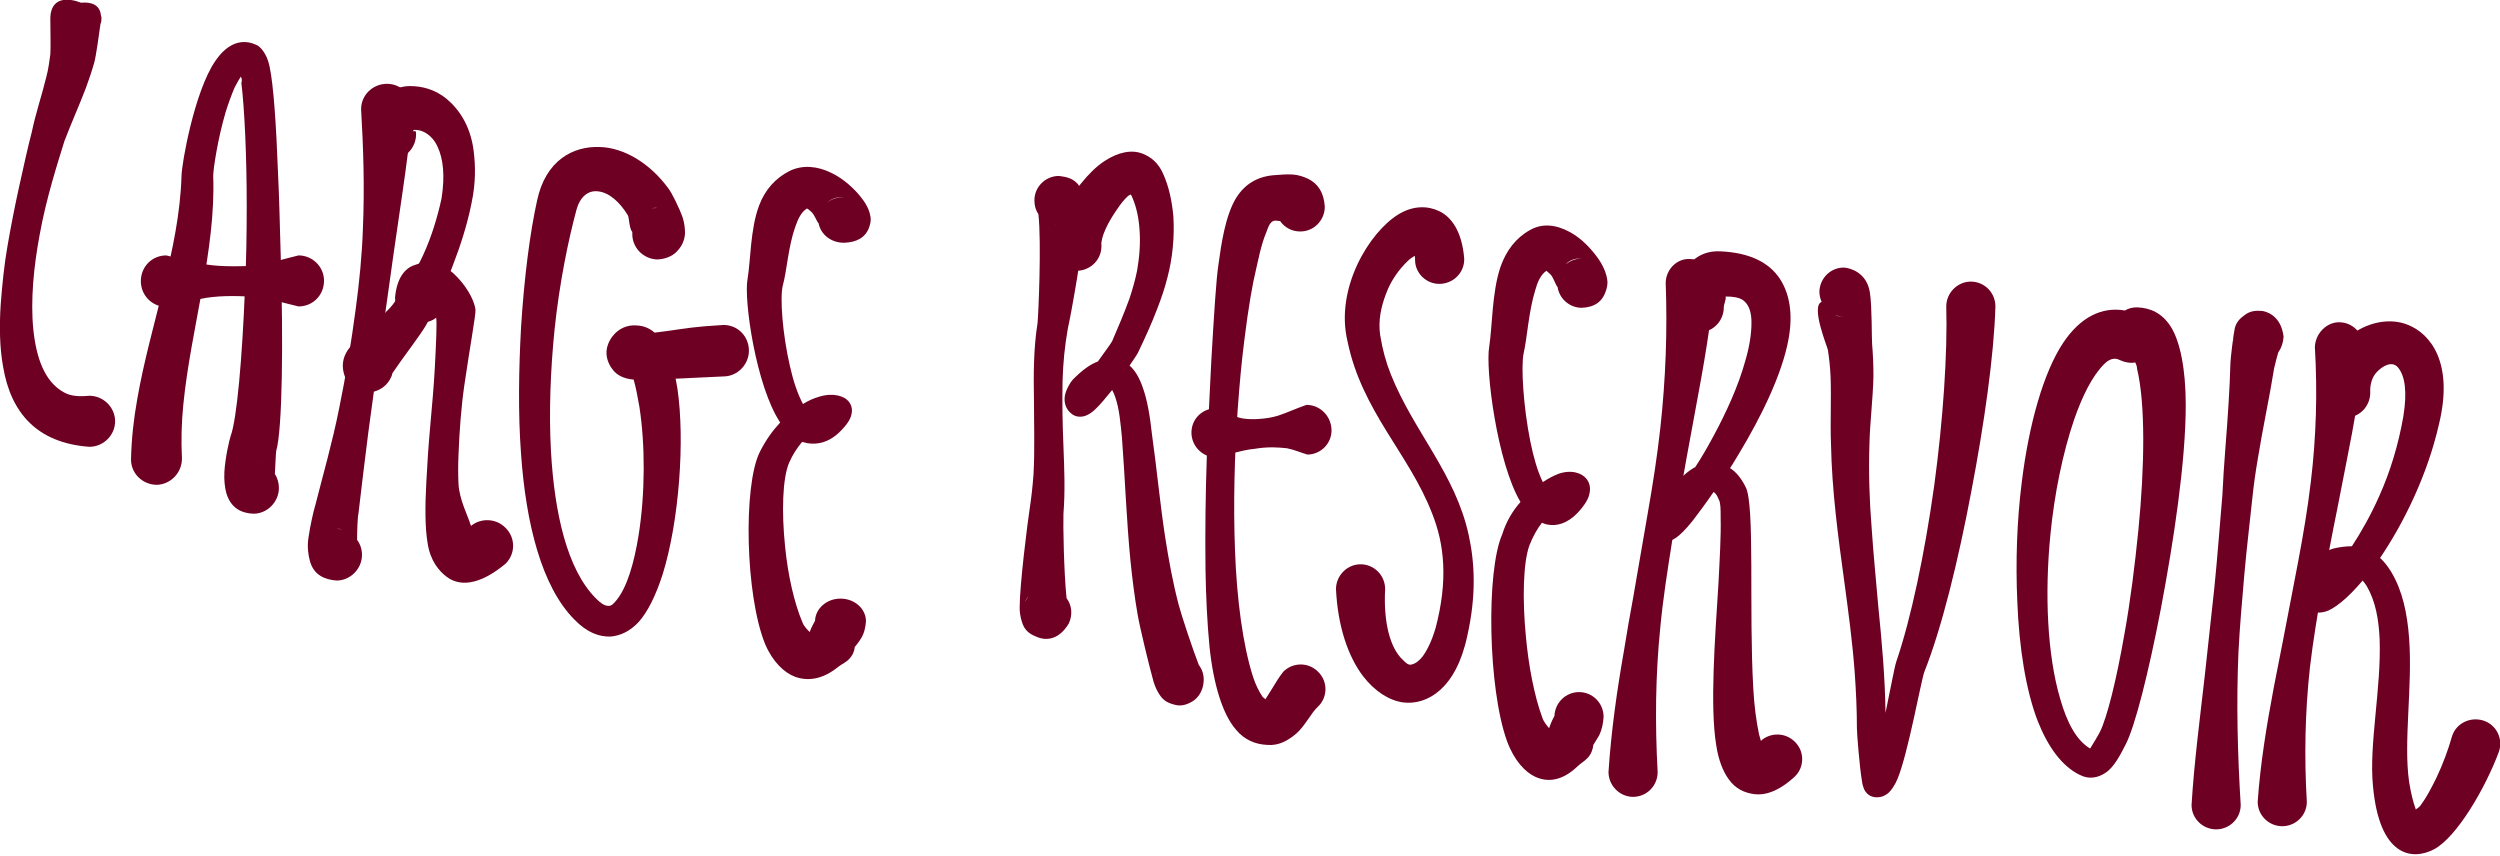 <svg width="450" height="154" viewBox="0 0 450 154" fill="none" xmlns="http://www.w3.org/2000/svg"><g clip-path="url(#clip0)"><path fill-rule="evenodd" clip-rule="evenodd" d="M9.062 3.089C9.238 -0.466 12.129 -0.466 14.583 0.488C16.423 0.315 18 0.835 18.176 2.829C18.176 2.916 18.263 3.002 18.263 3.089C18.263 3.523 18.263 3.956 18.088 4.303C17.825 6.124 17.299 10.112 16.949 11.326C16.511 12.886 15.985 14.36 15.459 15.834C14.232 19.042 12.83 22.163 11.604 25.371C10.377 29.36 8.361 35.515 7.134 42.278C6.083 47.913 5.47 53.983 5.995 59.271C6.521 64.387 8.011 68.722 11.516 70.629C12.743 71.323 14.232 71.409 16.073 71.236C18.614 71.236 20.717 73.317 20.717 75.831C20.717 78.346 18.614 80.426 16.073 80.426C6.696 79.733 1.964 74.357 0.562 66.034C-0.051 62.653 -0.139 58.838 0.124 54.85C0.387 51.382 0.738 47.74 1.351 44.272C1.964 40.717 2.665 37.163 3.366 33.955C4.243 29.966 5.031 26.412 5.732 23.724C6.433 20.343 7.573 17.048 8.361 13.753C8.712 12.453 8.887 11.066 9.062 9.765C9.15 8.725 9.062 5.17 9.062 3.609V3.523C9.062 3.436 9.062 3.349 9.062 3.263C9.062 3.176 9.062 3.176 9.062 3.089Z" fill="#6E0023"/><path fill-rule="evenodd" clip-rule="evenodd" d="M43.365 13.786C42.963 14.355 42.642 15.005 42.239 15.737C41.676 17.037 41.114 18.582 40.631 20.126C39.184 25.003 38.379 30.449 38.379 31.668C38.862 45.161 34.358 59.061 32.991 72.879C32.669 76.131 32.589 79.301 32.75 82.552C32.75 85.072 30.739 87.185 28.246 87.266C25.673 87.266 23.582 85.234 23.582 82.715C23.663 79.057 24.064 75.399 24.708 71.823C27.04 58.411 32.267 44.999 32.669 31.75C32.669 29.555 35.002 16.387 38.781 10.941C40.953 7.771 43.606 6.796 46.341 8.177C46.904 8.502 48.03 9.64 48.512 11.916C49.236 15.249 49.718 22.483 50.04 31.099C50.281 35.733 50.362 40.772 50.523 45.812C51.005 61.581 50.844 77.269 49.718 81.17C49.638 81.577 49.558 84.096 49.477 85.316C49.96 86.047 50.201 86.941 50.201 87.835C50.201 90.355 48.11 92.469 45.617 92.469C43.606 92.387 41.516 91.575 40.711 88.648C40.47 87.754 40.309 86.372 40.39 84.909C40.551 82.308 41.274 79.219 41.516 78.488C42.642 75.48 43.606 64.344 44.089 52.071C44.33 47.112 44.411 41.991 44.411 37.114C44.411 27.929 44.009 19.557 43.446 14.924C43.606 14.518 43.526 14.111 43.365 13.786ZM46.984 83.365C46.582 83.284 46.18 83.202 45.778 83.202C46.18 83.202 46.663 83.284 46.984 83.365Z" fill="#6E0023"/><path fill-rule="evenodd" clip-rule="evenodd" d="M53.74 45.974C51.327 46.543 49.075 47.275 46.582 47.681C44.974 47.925 43.446 47.925 41.838 47.925C40.229 47.925 38.621 47.844 37.093 47.6C34.6 47.275 32.348 46.543 29.936 45.974C27.362 45.974 25.352 48.006 25.352 50.607C25.352 53.208 27.442 55.24 29.936 55.24C32.348 54.672 34.6 54.021 37.093 53.615C38.701 53.371 40.229 53.29 41.838 53.29C43.446 53.29 45.054 53.371 46.582 53.533C49.075 53.859 51.247 54.59 53.74 55.159C56.313 55.159 58.324 53.127 58.324 50.526C58.324 48.006 56.233 45.974 53.74 45.974Z" fill="#6E0023"/><path fill-rule="evenodd" clip-rule="evenodd" d="M64.276 97.183C64.839 97.915 65.16 98.89 65.16 99.865C65.16 102.385 63.069 104.499 60.577 104.499C58.486 104.336 56.395 103.523 55.751 100.841C55.51 99.947 55.269 98.484 55.51 96.858C55.832 94.582 56.475 91.818 56.716 91.087C58.164 85.397 59.853 79.544 61.059 73.448C62.265 67.596 63.23 61.581 64.035 55.566C64.678 50.77 65.16 45.974 65.321 41.178C65.643 33.782 65.402 26.547 65 19.638C65 17.119 67.091 15.086 69.664 15.086C72.237 15.086 74.248 17.2 74.248 19.72C73.846 24.515 73.202 29.474 72.479 34.432C71.916 38.252 71.353 42.154 70.79 46.056C69.986 51.827 69.181 57.679 68.297 63.45C67.573 68.327 66.93 73.204 66.286 77.919C65.643 82.877 65.08 87.754 64.517 92.469C64.356 93.119 64.276 95.72 64.276 97.183ZM61.622 95.314C61.3 95.232 60.898 95.151 60.577 95.151C60.898 95.232 61.22 95.232 61.622 95.314Z" fill="#6E0023"/><path fill-rule="evenodd" clip-rule="evenodd" d="M70.627 67.189C70.466 68.002 69.984 68.734 69.421 69.303C67.571 71.091 64.676 71.091 62.907 69.303C62.425 68.653 60.334 65.482 63.148 62.312C64.837 60.361 69.582 56.297 70.627 54.916C72.638 52.233 74.648 49.226 76.176 45.893C77.704 42.56 78.75 39.065 79.474 35.733C80.117 31.668 79.795 28.58 78.75 26.385C77.785 24.272 76.016 23.296 74.568 23.378C74.407 23.378 74.327 23.621 74.327 23.621C74.327 23.621 74.568 23.621 74.729 23.621C74.89 23.621 74.89 23.865 74.89 24.028C74.97 26.547 72.96 28.742 70.386 28.742C67.813 28.823 65.722 26.791 65.641 24.272C65.883 20.37 67.491 17.769 69.984 16.55C71.11 15.981 72.397 15.493 73.764 15.493C75.935 15.493 78.267 16.062 80.358 17.769C82.61 19.638 84.701 22.646 85.264 27.198C85.585 29.799 85.666 32.888 84.862 36.627C84.138 40.285 82.932 44.105 81.484 47.844C80.037 51.664 78.508 55.403 76.659 58.573C75.694 60.28 72.236 64.751 70.627 67.189ZM69.501 62.881C69.501 62.8 69.501 62.8 69.501 62.881V62.881Z" fill="#6E0023"/><path fill-rule="evenodd" clip-rule="evenodd" d="M78.508 57.191C77.784 57.76 76.819 58.086 75.774 58.086C73.2 58.086 71.109 56.053 71.109 53.534C71.431 50.038 72.879 48.331 74.487 47.763C75.613 47.356 76.819 46.95 78.186 47.356C79.232 47.681 80.599 48.25 81.725 49.307C83.655 51.095 85.344 53.778 85.585 55.728C85.665 56.622 84.62 62.231 83.574 69.384C83.011 73.286 82.69 77.675 82.529 81.902C82.449 83.69 82.449 85.478 82.529 87.104C82.69 89.949 84.137 92.631 84.781 94.663C86.55 93.2 89.284 93.281 90.973 94.988C92.823 96.777 92.823 99.703 90.973 101.491C86.067 105.555 82.609 105.474 80.438 103.848C78.99 102.792 77.463 100.922 76.98 97.833C76.498 95.07 76.498 91.168 76.739 86.779C76.9 83.527 77.141 79.951 77.463 76.456C77.784 72.879 78.106 69.303 78.267 66.214C78.508 61.581 78.669 58.086 78.508 57.191ZM80.438 53.534C80.438 53.534 80.438 53.452 80.438 53.371V53.534Z" fill="#6E0023"/><path fill-rule="evenodd" clip-rule="evenodd" d="M121.615 68.165C121.696 68.734 121.857 69.384 121.937 69.953C123.304 79.219 122.259 93.769 119.283 103.361C118.077 107.1 116.629 110.107 114.941 111.977C113.413 113.602 111.724 114.415 109.955 114.578C107.944 114.659 105.692 113.928 103.36 111.489C97.49 105.555 94.675 94.257 93.79 81.739C93.227 74.261 93.388 66.295 93.79 58.898C94.353 49.957 95.398 41.829 96.685 36.058C98.213 28.905 103.119 26.223 108.105 26.466C112.287 26.629 116.951 29.311 120.329 33.944C120.892 34.676 122.259 37.358 122.902 39.228C123.224 40.285 123.304 41.26 123.304 41.992C123.224 43.536 122.5 44.593 121.776 45.324C120.972 46.137 119.766 46.625 118.318 46.706C115.745 46.625 113.734 44.511 113.815 41.992V41.748C113.252 41.179 113.252 39.147 113.01 38.74C111.563 36.383 109.633 34.595 107.542 34.432C105.853 34.27 104.406 35.407 103.762 37.765C102.315 43.13 100.706 50.851 99.822 59.305C99.098 66.458 98.776 74.099 99.178 81.333C99.822 92.387 102.073 102.467 107.22 107.669C108.024 108.482 108.748 109.051 109.472 109.051C110.115 109.132 110.517 108.563 111 107.994C112.85 105.718 114.136 101.41 114.941 96.37C116.147 88.892 116.147 80.032 115.101 73.286C114.78 71.416 114.458 69.709 114.056 68.327C112.126 68.165 111 67.433 110.357 66.621C109.231 65.239 108.829 63.532 109.472 61.906C110.115 60.199 111.885 58.492 114.297 58.573C115.343 58.573 116.629 58.817 117.836 59.874C120.731 59.549 123.706 58.98 126.762 58.736C127.969 58.655 129.094 58.573 130.22 58.492C132.794 58.492 134.804 60.524 134.804 63.125C134.804 65.645 132.713 67.758 130.22 67.758L121.615 68.165ZM116.951 37.602C117.353 37.44 117.836 37.44 118.318 37.44C117.836 37.358 117.434 37.44 116.951 37.602Z" fill="#6E0023"/><path fill-rule="evenodd" clip-rule="evenodd" d="M186.917 38.578C186.434 37.846 186.193 37.033 186.193 36.058C186.193 33.619 188.203 31.669 190.616 31.669C191.903 31.831 193.35 32.075 194.315 33.538C194.717 34.188 195.441 35.733 195.361 38.009C195.2 43.536 192.626 57.435 192.224 59.061C191.661 62.231 191.34 65.401 191.259 68.653C191.179 72.554 191.259 76.456 191.42 80.357C191.581 84.422 191.742 88.486 191.42 92.469C191.34 94.257 191.501 103.198 191.983 107.669C192.948 108.969 193.109 110.676 192.385 112.221C190.455 115.472 187.962 115.228 186.675 114.659C185.871 114.334 184.665 113.846 184.102 112.383C183.941 111.896 183.539 110.92 183.539 109.376C183.539 105.23 184.987 93.85 185.308 91.818C185.63 89.705 185.871 87.592 186.032 85.397C186.273 81.008 186.113 76.456 186.113 72.067C186.032 67.433 186.032 62.719 186.756 58.167C186.917 56.623 187.48 43.78 186.917 38.578ZM185.147 107.344C184.906 107.587 184.665 107.913 184.504 108.319C184.665 107.994 184.906 107.669 185.147 107.344ZM189.812 40.447C190.053 40.528 190.375 40.528 190.616 40.528C190.294 40.528 190.053 40.528 189.812 40.447Z" fill="#6E0023"/><path fill-rule="evenodd" clip-rule="evenodd" d="M203.562 35.001C203.402 35.082 203.241 35.163 203.08 35.245C202.356 35.895 201.713 36.708 201.069 37.683C199.461 39.959 198.094 42.723 198.255 44.186C198.335 46.624 196.405 48.657 193.912 48.738C191.499 48.819 189.409 46.868 189.328 44.43C189.328 42.967 189.891 40.691 191.097 38.334C192.947 34.838 195.923 30.855 198.818 28.986C201.311 27.36 203.723 26.873 205.734 27.685C207.101 28.254 208.468 29.23 209.353 31.262C210.398 33.538 210.961 36.22 211.202 38.903C211.444 42.642 211.041 46.543 210.157 49.876C209.674 51.827 209.031 53.696 208.307 55.566C207.262 58.329 206.055 60.931 204.849 63.45C204.769 63.694 204.125 64.588 203.321 65.808C204.286 66.62 205.09 68.002 205.653 69.628C206.538 71.985 207.02 75.155 207.342 78.081C208.227 84.34 208.79 90.599 209.755 96.858C210.398 100.922 211.122 104.905 212.167 108.888C212.73 111.001 214.741 117.016 215.786 119.699C216.349 120.43 216.671 121.324 216.671 122.381C216.59 124.901 215.143 125.957 214.58 126.283C213.615 126.852 212.569 127.177 211.444 126.852C210.881 126.689 210.157 126.526 209.513 125.957C209.272 125.795 208.307 124.819 207.664 122.787C206.86 119.942 205.171 112.952 204.769 110.595C204.206 107.343 203.804 104.092 203.482 100.922C202.758 93.525 202.517 86.21 201.954 78.813C201.713 76.293 201.472 73.529 200.748 71.497C200.587 71.01 200.426 70.603 200.185 70.197C199.059 71.579 198.013 72.879 197.209 73.611C196.164 74.667 195.118 74.993 194.636 74.993C193.751 75.074 193.108 74.749 192.545 74.18C191.902 73.529 191.499 72.554 191.66 71.335C191.821 70.197 192.706 68.734 193.108 68.327C194.797 66.62 196.244 65.564 197.611 65.076C198.898 63.288 200.024 61.743 200.185 61.418C201.23 58.98 202.356 56.379 203.321 53.696C203.884 51.989 204.367 50.282 204.688 48.657C205.09 46.299 205.332 43.698 205.09 41.016C204.93 38.903 204.447 36.789 203.562 35.001ZM208.227 120.837C208.066 121.243 207.905 121.731 207.986 122.381C207.905 121.812 208.066 121.324 208.227 120.837Z" fill="#6E0023"/><path fill-rule="evenodd" clip-rule="evenodd" d="M227.767 125.876C228.009 125.47 228.572 124.576 228.893 124.088C229.617 122.869 230.341 121.731 230.984 120.918C232.673 119.211 235.488 119.13 237.257 120.918C239.026 122.625 239.026 125.47 237.257 127.177C236.051 128.233 234.925 130.672 233.316 132.054C231.788 133.354 230.1 134.248 228.169 134.086C225.998 134.005 223.988 133.192 222.46 131.322C220.127 128.64 218.439 123.356 217.715 116.447C217.313 112.302 217.072 107.587 216.991 102.548C216.911 95.964 216.991 88.811 217.232 81.983C217.474 75.887 217.795 70.034 218.037 64.913C218.519 56.623 218.921 50.12 219.323 47.6C219.806 44.105 220.53 38.821 222.54 35.57C224.148 33.05 226.481 31.668 229.697 31.506C230.502 31.424 231.788 31.343 232.834 31.424C233.799 31.506 234.683 31.831 235.407 32.156C237.257 33.05 238.302 34.676 238.463 37.196C238.463 39.634 236.533 41.666 234.04 41.666C232.512 41.666 231.225 40.935 230.421 39.797L229.697 39.715C228.652 39.634 228.33 40.772 227.928 41.829C226.963 44.105 226.481 46.868 225.998 48.901C225.516 50.851 224.711 55.241 223.988 61.174C223.505 64.913 223.103 69.222 222.781 73.773C222.218 81.82 221.977 90.762 222.299 99.053C222.62 107.994 223.746 116.203 225.516 121.731C225.998 123.275 226.641 124.494 227.285 125.47C227.446 125.551 227.606 125.714 227.767 125.876ZM228.089 126.12C228.169 126.201 228.25 126.201 228.25 126.201C228.25 126.201 228.169 126.12 228.089 126.12ZM229.697 37.44C229.697 37.358 229.697 37.277 229.697 37.196C229.697 37.277 229.697 37.358 229.697 37.44Z" fill="#6E0023"/><path fill-rule="evenodd" clip-rule="evenodd" d="M235.168 72.879C233.238 73.529 231.79 74.261 230.021 74.83C228.976 75.155 227.85 75.318 226.804 75.399C225.759 75.48 224.714 75.48 223.668 75.318C222.221 75.074 221.014 74.261 219.486 73.529C217.074 73.204 214.822 74.83 214.5 77.269C214.179 79.707 215.867 81.902 218.28 82.308C220.451 81.983 222.06 81.495 223.909 81.089C224.633 80.926 225.276 80.845 226 80.764C226.965 80.601 228.011 80.52 229.056 80.52C229.941 80.52 230.745 80.601 231.63 80.682C232.916 80.926 233.962 81.414 235.329 81.82C237.742 81.82 239.752 79.788 239.672 77.35C239.591 74.83 237.581 72.879 235.168 72.879Z" fill="#6E0023"/><path fill-rule="evenodd" clip-rule="evenodd" d="M254.63 46.056C254.228 46.299 253.746 46.624 253.424 46.95C251.896 48.413 250.368 50.445 249.484 52.883C248.599 55.159 248.036 57.76 248.438 60.361C248.84 62.881 249.484 65.238 250.368 67.433C254.47 77.675 261.949 85.234 264.361 96.289C265.487 101.41 265.728 107.262 264.12 114.415C262.109 124.007 256.882 126.933 252.62 126.445C250.127 126.12 247.473 124.494 245.302 121.649C242.728 118.235 240.798 112.871 240.477 106.043C240.477 103.604 242.487 101.572 244.9 101.572C247.312 101.572 249.323 103.523 249.323 106.043C249.001 111.977 250.207 116.691 252.54 118.804C253.022 119.292 253.505 119.78 254.067 119.617C254.791 119.455 255.435 118.967 256.078 118.154C256.963 116.935 257.767 115.228 258.41 113.033C260.662 104.498 260.019 97.996 257.767 92.387C253.665 81.739 245.141 74.017 242.567 61.499C240.235 51.908 246.508 41.748 251.735 38.577C254.389 36.952 257.043 37.033 259.054 38.008C261.144 38.984 263.155 41.504 263.557 46.543C263.637 48.982 261.707 51.014 259.214 51.095C256.802 51.176 254.711 49.226 254.711 46.787C254.711 46.462 254.711 46.218 254.63 46.056Z" fill="#6E0023"/><path fill-rule="evenodd" clip-rule="evenodd" d="M273.689 90.355C269.507 83.365 267.336 66.458 268.059 62.394C268.622 58.817 268.542 52.64 270.07 48.088C271.115 45.08 272.885 42.804 275.378 41.422C277.629 40.122 280.122 40.447 282.535 41.748C284.706 42.886 286.636 44.999 287.843 46.787C288.808 48.25 289.21 49.551 289.29 50.282C289.451 51.176 289.21 51.908 289.049 52.396C288.406 54.346 286.958 55.322 284.706 55.403C282.535 55.403 280.685 53.778 280.364 51.664C279.961 51.258 279.64 49.876 278.996 49.307C278.836 49.144 278.514 48.901 278.353 48.738C277.308 49.469 276.745 50.77 276.343 52.233C275.136 56.135 274.895 60.849 274.252 63.613C273.769 65.889 274.171 73.042 275.458 79.463C276.021 82.227 276.745 84.828 277.71 86.779C278.675 86.129 279.64 85.641 280.444 85.316C282.937 84.421 284.787 85.234 285.51 86.129C286.073 86.779 286.395 87.754 286.073 88.973C285.913 89.786 285.269 90.924 283.902 92.387C282.052 94.257 280.203 94.745 278.514 94.419C278.192 94.338 277.871 94.257 277.549 94.094C276.664 95.232 275.94 96.533 275.297 98.159C274.171 101.247 274.01 107.831 274.654 114.496C275.136 119.861 276.182 125.307 277.629 129.209C277.871 129.94 278.433 130.591 278.836 131.078C279.157 130.103 279.559 129.29 279.801 128.884C279.881 126.526 281.811 124.576 284.224 124.576C286.636 124.576 288.647 126.526 288.647 129.046C288.566 130.266 288.325 131.403 287.843 132.379C287.521 132.948 286.878 133.923 286.797 134.086C286.717 134.899 286.395 135.793 285.752 136.443C285.35 136.931 284.465 137.419 283.902 137.988C281.168 140.589 278.594 140.832 276.423 139.857C274.573 139.044 272.563 136.931 271.276 133.436C267.818 123.925 267.496 102.792 270.392 96.208C271.115 93.85 272.322 91.9 273.689 90.355ZM281.811 47.6C282.615 46.95 283.58 46.543 284.706 46.543C283.42 46.462 282.454 46.868 281.811 47.6Z" fill="#6E0023"/><path fill-rule="evenodd" clip-rule="evenodd" d="M299.825 50.851C300.147 59.549 299.825 68.246 298.86 77.025C298.297 82.145 297.493 87.266 296.608 92.306C295.724 97.427 294.839 102.548 293.954 107.669C293.391 110.757 292.828 113.846 292.346 116.935C291.059 124.25 290.014 131.566 289.531 138.963C289.531 141.401 291.542 143.433 293.954 143.433C296.367 143.433 298.377 141.483 298.377 138.963C297.895 130.265 297.975 121.568 298.86 112.871C299.342 107.75 300.147 102.71 300.951 97.589C301.755 92.469 302.72 87.348 303.605 82.308C304.168 79.219 304.731 76.13 305.294 73.123C306.661 65.807 307.947 58.573 308.591 51.176C308.671 48.738 306.741 46.706 304.248 46.624C301.916 46.462 299.905 48.413 299.825 50.851Z" fill="#6E0023"/><path fill-rule="evenodd" clip-rule="evenodd" d="M310.602 53.371C310.763 53.859 310.28 54.753 310.28 55.322C310.28 57.76 308.35 59.792 305.938 59.792C303.525 59.792 301.515 57.842 301.434 55.403C301.515 52.883 301.997 50.038 303.445 48.25C304.812 46.462 306.742 45.08 309.717 45.243C315.105 45.487 318.483 47.356 320.333 50.12C322.182 52.883 322.745 56.623 321.941 61.012C320.815 67.271 317.036 74.993 313.015 81.658C312.452 82.552 311.969 83.446 311.406 84.259C312.452 84.909 313.417 86.047 314.221 87.673C315.91 90.924 314.784 109.863 315.588 123.844C315.749 127.014 316.151 129.94 316.633 132.216C316.714 132.541 316.875 132.948 316.955 133.354C318.644 131.81 321.378 131.81 323.067 133.517C324.836 135.224 324.836 138.069 323.067 139.776C320.091 142.539 317.598 143.19 315.749 142.946C313.98 142.702 312.371 141.97 311.165 140.263C310.2 138.963 309.315 136.849 308.913 134.086C307.787 127.177 308.672 115.228 309.315 105.149C309.556 100.516 309.798 96.289 309.717 93.281C309.717 91.656 309.717 90.518 309.396 89.949C309.074 89.217 308.833 88.73 308.431 88.567C307.063 90.599 305.696 92.387 304.651 93.769C303.364 95.395 302.238 96.451 301.595 96.858C300.871 97.346 300.228 97.427 299.826 97.427C299.182 97.427 298.619 97.183 298.137 96.858C297.735 96.533 297.252 95.882 297.172 94.907C297.172 94.582 297.252 93.769 297.735 92.794C298.7 90.68 301.675 86.129 304.812 84.259C304.892 84.178 305.053 84.178 305.133 84.096C306.259 82.389 307.385 80.439 308.431 78.488C310.763 74.18 312.934 69.384 314.14 64.995C314.864 62.556 315.266 60.199 315.266 58.086C315.266 56.297 314.864 54.834 313.738 54.021C313.015 53.534 311.969 53.371 310.602 53.371Z" fill="#6E0023"/><path fill-rule="evenodd" clip-rule="evenodd" d="M327.891 54.346C327.649 53.778 327.489 53.127 327.489 52.477C327.569 50.038 329.58 48.088 331.992 48.169C332.957 48.25 336.013 48.982 336.576 52.64C336.978 55.078 336.898 61.337 336.978 61.906C337.139 63.775 337.219 65.726 337.219 67.677C337.139 71.823 336.576 76.049 336.496 80.032C336.335 85.072 336.496 90.111 336.898 95.07C337.219 99.865 337.702 104.58 338.104 109.294C338.747 115.634 339.31 121.975 339.391 128.315C340.275 124.088 340.999 120.105 341.321 119.13C343.975 111.408 346.468 99.54 348.156 87.429C349.765 75.562 350.569 63.532 350.328 55.159C350.328 52.721 352.338 50.689 354.751 50.689C357.163 50.689 359.174 52.639 359.174 55.159C358.933 63.857 357.163 76.293 354.831 88.486C352.499 100.841 349.524 113.033 346.387 120.918C345.744 122.706 343.492 135.468 341.562 140.182C341.08 141.32 340.517 142.133 340.034 142.621C339.31 143.271 338.587 143.515 337.863 143.515C337.219 143.515 336.174 143.352 335.531 142.052C335.45 141.808 335.209 141.239 335.128 140.426C334.726 138.069 334.244 132.054 334.244 131.078C334.244 127.746 334.083 124.332 333.842 120.999C333.44 115.553 332.716 110.188 331.992 104.824C330.866 96.614 329.74 88.323 329.58 79.951C329.419 75.968 329.66 71.741 329.499 67.677C329.419 66.051 329.258 64.507 329.017 62.963C328.936 62.475 325.88 55.078 327.891 54.346ZM330.303 56.704C330.786 56.948 331.349 57.029 331.831 57.029C331.349 57.029 330.786 56.866 330.303 56.704Z" fill="#6E0023"/><path fill-rule="evenodd" clip-rule="evenodd" d="M382.498 55.891C383.141 55.484 383.865 55.322 384.669 55.322C387.082 55.403 389.173 56.379 390.7 58.736C392.389 61.337 393.435 66.376 393.435 72.879C393.435 83.121 391.263 97.427 388.931 109.701C386.76 120.999 384.347 130.591 382.659 133.923C381.935 135.305 380.648 138.069 378.959 139.125C377.592 140.019 375.984 140.345 374.295 139.45C371.158 137.906 368.665 134.492 366.816 129.859C364.644 124.25 363.438 116.528 363.117 108.319C362.795 101.247 363.036 93.769 363.921 86.779C365.207 76.293 367.861 66.945 371.4 61.662C374.456 57.11 378.316 55.159 382.498 55.891ZM384.347 65.238C383.463 65.401 382.498 65.238 381.613 64.832C380.568 64.263 379.603 64.669 378.718 65.564C376.627 67.677 374.858 71.172 373.33 75.561C371.319 81.495 369.791 88.811 369.068 96.289C368.022 106.937 368.505 117.91 370.837 125.795C372.043 130.022 373.732 133.273 376.225 134.736C376.627 134.086 377.672 132.379 377.994 131.728C379.281 129.127 380.97 122.381 382.417 114.009C383.463 108.237 384.267 101.816 384.91 95.395C386.036 84.015 386.197 72.716 384.669 66.376C384.669 65.97 384.508 65.564 384.347 65.238Z" fill="#6E0023"/><path fill-rule="evenodd" clip-rule="evenodd" d="M410.082 63.45C409.76 64.507 409.439 65.97 409.358 66.214C408.473 71.741 407.267 77.187 406.383 82.715C405.98 85.072 405.659 87.348 405.418 89.705C404.935 94.338 404.372 98.89 403.97 103.523C403.568 108.156 403.166 112.708 402.925 117.341C402.522 126.526 402.764 135.711 403.327 144.897C403.327 147.335 401.316 149.286 398.904 149.286C396.491 149.286 394.48 147.335 394.48 144.897C394.963 137.012 396.008 129.209 396.893 121.324C397.456 116.122 398.019 110.92 398.582 105.799C399.145 100.272 399.547 94.663 400.029 89.136C400.271 83.527 400.834 78 401.155 72.391C401.316 70.034 401.397 67.677 401.477 65.32C401.477 64.669 402.04 59.955 402.281 58.98C402.683 57.598 403.648 57.029 404.05 56.704C405.096 55.891 406.222 55.891 407.187 55.972C407.75 56.053 410.564 56.622 411.047 60.605C410.966 61.743 410.645 62.637 410.082 63.45ZM402.12 61.499C402.12 61.337 402.04 61.174 402.04 60.93C402.04 61.174 402.04 61.337 402.12 61.499Z" fill="#6E0023"/><path fill-rule="evenodd" clip-rule="evenodd" d="M416.677 62.475C417.159 70.603 416.918 78.65 415.953 86.698C415.39 91.493 414.586 96.208 413.701 100.922C412.816 105.718 411.851 110.432 410.967 115.147C410.404 117.992 409.841 120.918 409.278 123.763C407.991 130.591 406.865 137.419 406.383 144.328C406.383 146.766 408.393 148.717 410.806 148.717C413.218 148.717 415.229 146.766 415.229 144.328C414.746 136.199 414.907 128.152 415.792 120.105C416.355 115.309 417.159 110.595 417.963 105.881C418.848 101.166 419.732 96.37 420.698 91.656C421.26 88.811 421.823 85.885 422.386 83.04C423.753 76.212 424.96 69.465 425.442 62.475C425.442 60.036 423.512 58.004 421.019 58.004C418.767 58.004 416.757 60.036 416.677 62.475Z" fill="#6E0023"/><path fill-rule="evenodd" clip-rule="evenodd" d="M423.347 98.321C425.036 95.72 426.805 92.631 428.333 89.136C430.263 84.828 431.711 80.032 432.596 74.993C433.319 70.522 432.917 67.677 431.631 66.132C430.585 64.913 428.896 65.807 427.77 67.027C426.966 67.921 426.564 69.221 426.645 70.684C426.645 73.123 424.715 75.155 422.302 75.155C419.889 75.155 417.879 73.204 417.798 70.766C418.04 61.337 427.208 55.891 433.48 58.492C437.501 60.118 441.683 65.32 439.029 76.293C436.938 85.559 432.596 94.257 428.414 100.434C429.138 101.085 429.781 101.897 430.424 102.954C432.435 106.287 433.319 110.432 433.641 114.903C434.285 123.519 432.596 133.517 433.641 140.751C433.963 142.783 434.365 144.328 434.767 145.465C434.767 145.547 434.847 145.628 434.847 145.709C435.169 145.465 435.571 145.222 435.812 144.815C436.777 143.515 437.662 141.808 438.547 140.019C439.753 137.5 440.718 134.817 441.361 132.541C442.085 130.184 444.659 128.965 446.991 129.696C449.323 130.428 450.61 132.948 449.805 135.305C447.393 141.808 442.246 150.668 438.145 152.862C434.124 154.976 428.253 154.163 427.127 141.401C426.403 134.004 428.655 123.844 428.333 115.065C428.173 111.489 427.61 108.238 426.001 105.474C425.76 105.067 425.519 104.824 425.277 104.498C422.543 107.75 420.05 109.701 418.522 110.107C416.994 110.513 415.788 110.107 414.903 109.213C413.536 107.831 413.215 105.962 413.938 104.092C414.743 101.979 417.075 99.621 420.05 98.727C421.096 98.484 422.222 98.321 423.347 98.321Z" fill="#6E0023"/><path fill-rule="evenodd" clip-rule="evenodd" d="M140.434 76.049C136.091 69.547 133.84 53.94 134.563 50.201C135.126 46.868 135.046 41.178 136.654 36.952C137.7 34.188 139.549 32.075 142.123 30.774C144.455 29.636 147.109 29.88 149.602 31.099C151.854 32.156 153.945 34.107 155.151 35.733C156.196 37.033 156.598 38.334 156.679 38.984C156.84 39.797 156.598 40.447 156.438 40.935C155.794 42.723 154.266 43.617 151.934 43.698C149.602 43.698 147.752 42.235 147.35 40.203C146.948 39.797 146.626 38.578 145.903 38.008C145.742 37.846 145.42 37.602 145.259 37.521C144.214 38.171 143.651 39.39 143.168 40.772C141.882 44.349 141.64 48.738 140.917 51.339C140.354 53.452 140.836 60.118 142.203 65.97C142.766 68.49 143.57 70.928 144.535 72.717C145.581 72.066 146.546 71.66 147.431 71.416C150.004 70.603 151.934 71.335 152.658 72.148C153.221 72.798 153.542 73.611 153.221 74.749C153.06 75.48 152.417 76.537 150.969 77.919C149.039 79.707 147.109 80.032 145.42 79.788C145.098 79.707 144.777 79.626 144.375 79.544C143.49 80.601 142.686 81.82 142.042 83.284C140.836 86.128 140.675 92.225 141.319 98.402C141.801 103.361 142.927 108.481 144.455 112.058C144.696 112.708 145.259 113.277 145.742 113.765C146.063 112.871 146.546 112.058 146.707 111.733C146.787 109.538 148.798 107.75 151.291 107.75C153.864 107.75 155.875 109.619 155.875 111.814C155.794 112.952 155.553 114.009 154.99 114.903C154.668 115.472 153.945 116.366 153.864 116.447C153.784 117.26 153.462 117.992 152.819 118.642C152.417 119.13 151.532 119.536 150.889 120.024C147.993 122.381 145.34 122.625 143.088 121.812C141.158 121.08 139.067 119.13 137.7 115.878C134.161 107.1 133.759 87.51 136.735 81.414C137.78 79.301 139.067 77.512 140.434 76.049ZM148.878 36.464C149.682 35.814 150.728 35.489 151.934 35.489C150.567 35.407 149.602 35.814 148.878 36.464Z" fill="#6E0023"/></g><defs><clipPath id="clip0"><rect width="450" height="153.791" fill="#fff"/></clipPath></defs></svg>